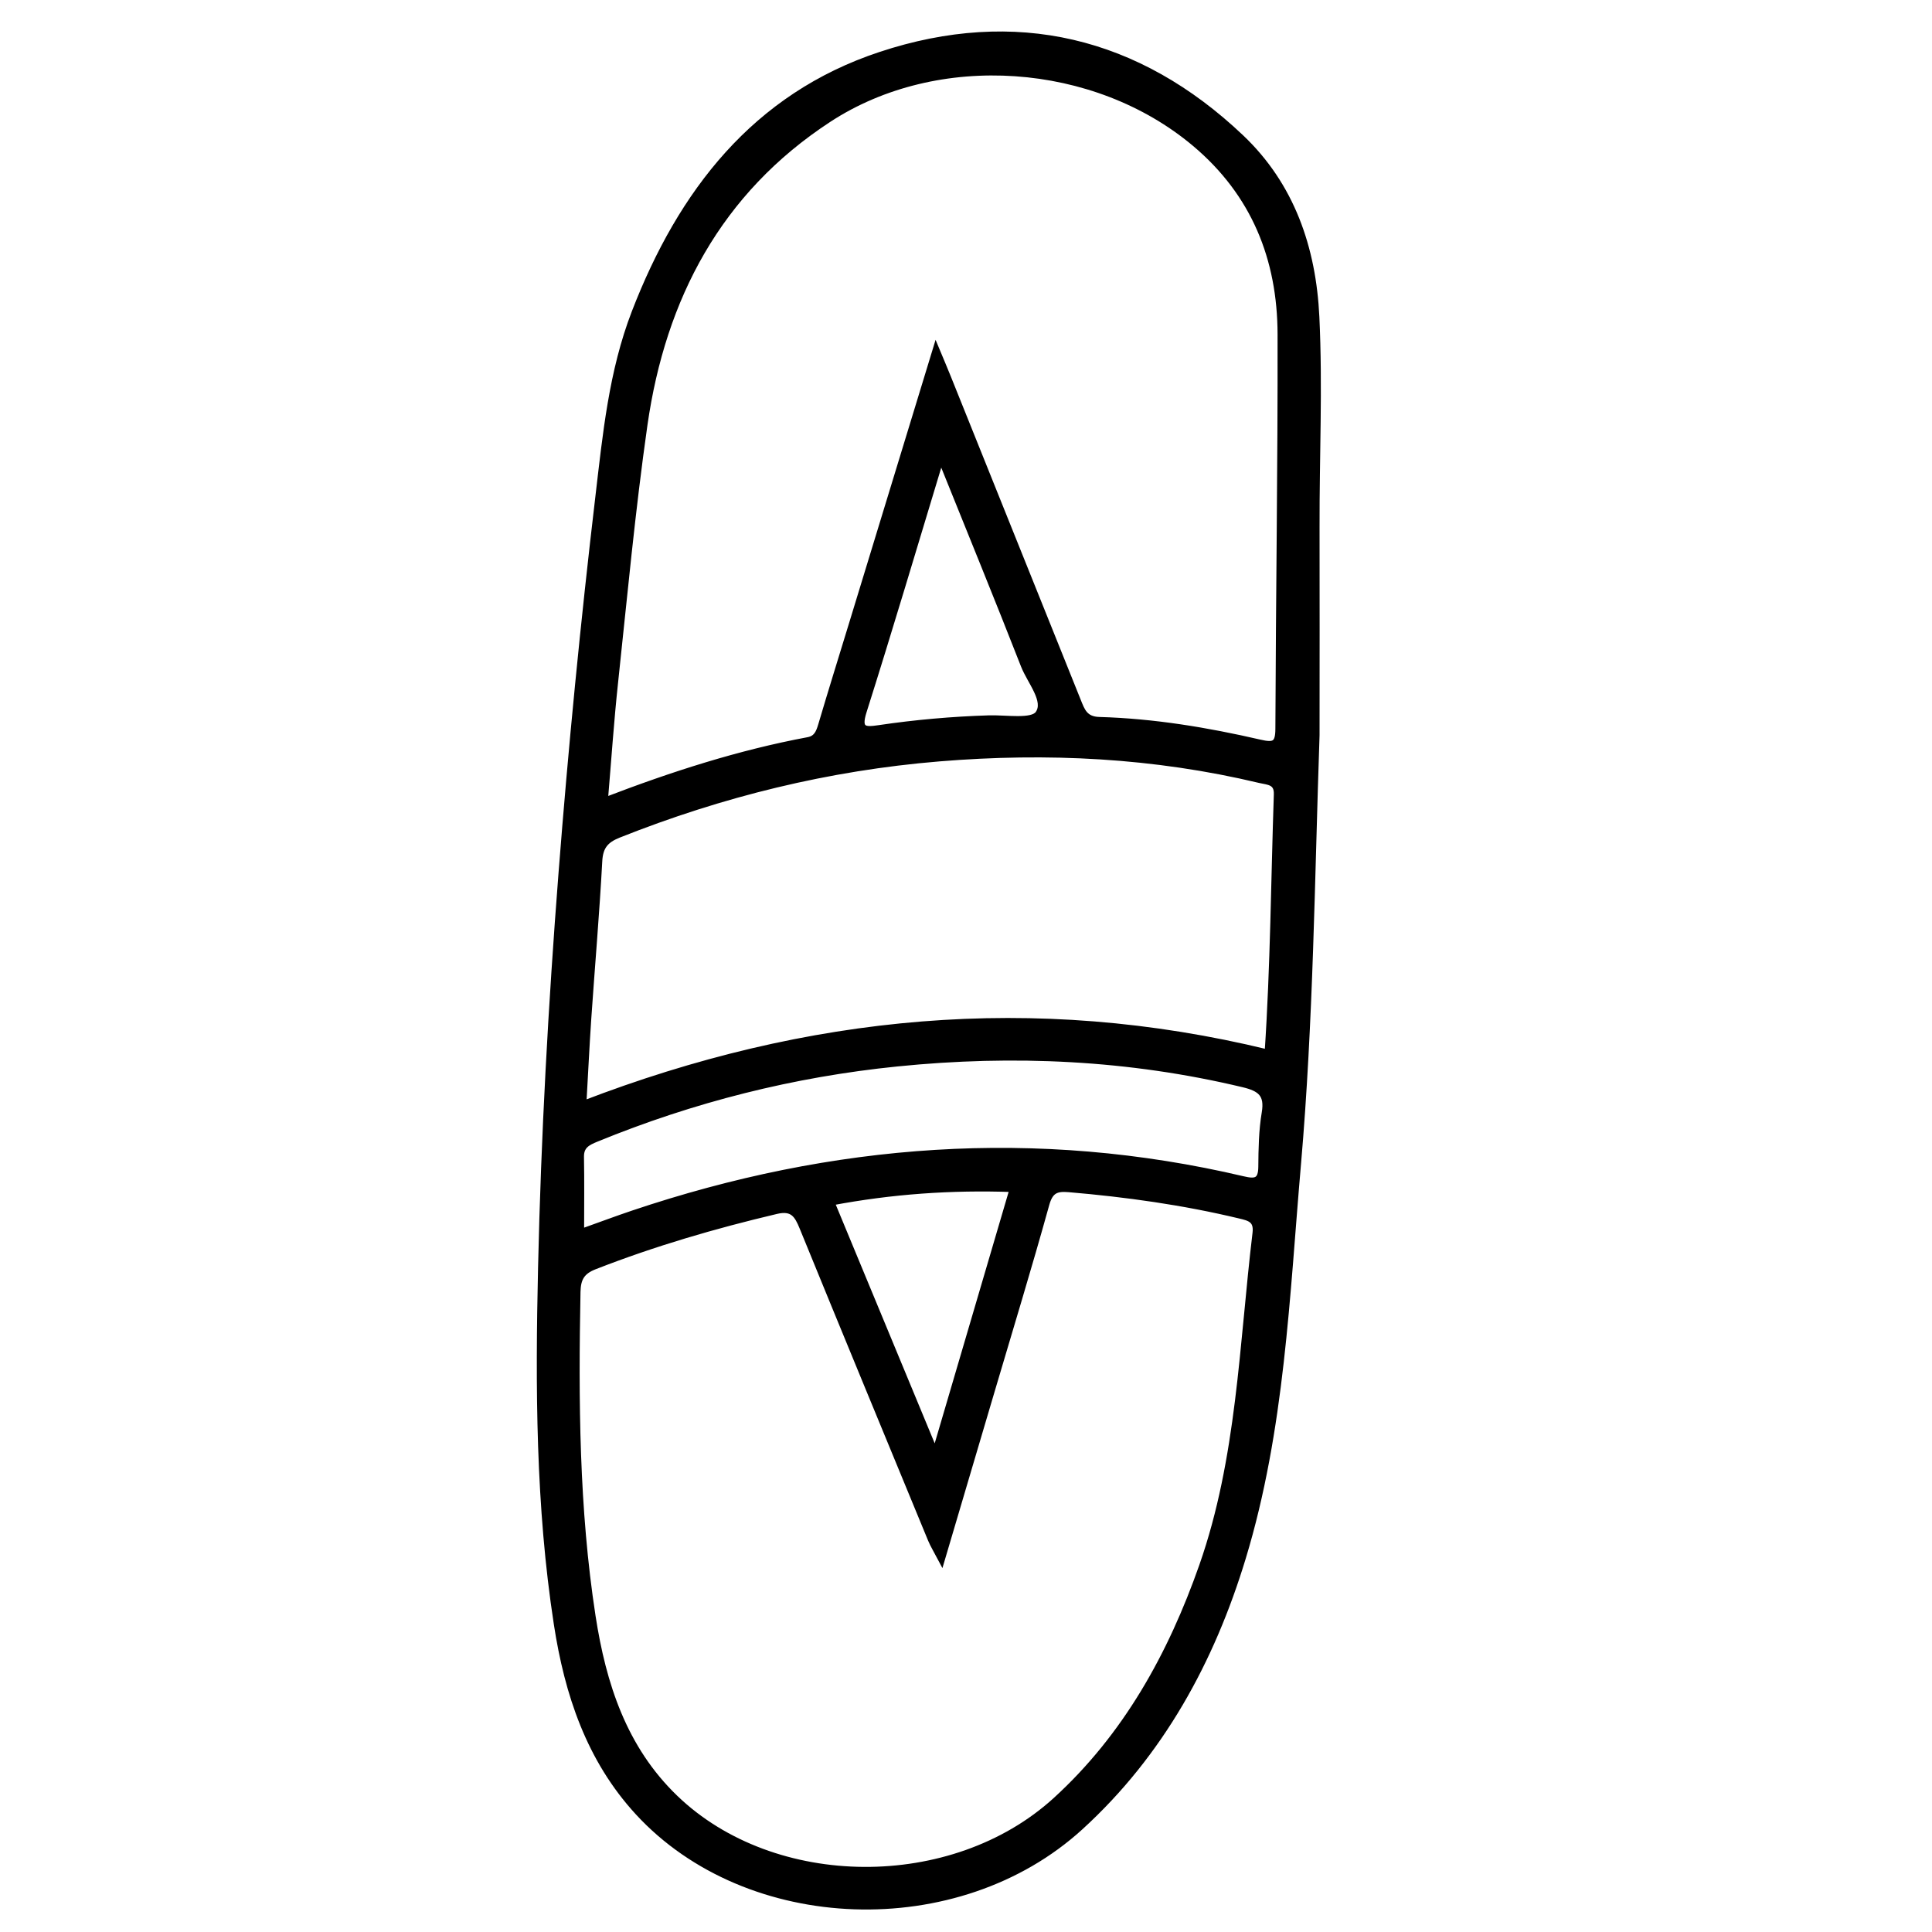 <?xml version="1.0" encoding="utf-8"?>
<!-- Generator: Adobe Illustrator 23.0.0, SVG Export Plug-In . SVG Version: 6.00 Build 0)  -->
<svg version="1.0" xmlns="http://www.w3.org/2000/svg" xmlns:xlink="http://www.w3.org/1999/xlink" x="0px" y="0px"
	 viewBox="0 0 3000 3000" style="enable-background:new 0 0 3000 3000;" xml:space="preserve">
<style type="text/css">
	.st0{stroke:#000000;stroke-width:10;stroke-miterlimit:10;}
</style>
<g id="Layer_1">
</g>
<g id="Layer_2">
	<g>
		<path class="st0" d="M2044,1141.7c-7.6,222-9.6,444.3-28.8,665.6c-17.8,205-25.2,412.4-85.6,611.3
			c-48.5,159.9-127.3,304.3-252.3,418.3c-190.1,173.5-516.3,161.8-686.3-23c-75.8-82.4-109.4-184.1-126-292
			c-28.3-183.6-28.7-368.5-24.5-553.8c4.6-204.2,15.9-407.9,31.7-611.4c15.2-195.5,34.3-390.6,57.3-585.4
			c11.4-96.9,20.8-194.1,56.3-286.1c71.8-186.1,186.8-335.4,381.6-399.8c208.7-69.1,399.2-23.7,559.4,128.3
			c78.3,74.3,111.8,171.4,116.9,278.5c5.2,108.8,0,217.6,0.3,326.4C2044.3,926.3,2044,1034,2044,1141.7z M1453.5,542.4
			c8.2,19.6,13.4,31.9,18.4,44.3c67.2,167.1,134.3,334.3,201.5,501.5c6.2,15.4,10.7,29.5,33.6,30.1c84.3,2.4,167.3,16.2,249.2,35.1
			c22.4,5.2,29.1,2.4,29.2-21.6c0.7-204.2,3.8-408.4,3.4-612.6c-0.2-117.7-41-219.1-133.2-296.6c-155-130.3-399.7-148.4-569.2-37.5
			c-170.6,111.6-257.7,276.9-286,474.3c-19,133-31.4,267.1-45.7,400.7c-6.4,59.6-10.4,119.5-15.8,183.3
			c105.9-40.7,209.1-73.8,316.1-93.8c13.3-2.5,17-12.1,20.4-23.5c15.2-51.5,31.2-102.7,46.9-154.1
			C1365.5,830.9,1408.5,689.8,1453.5,542.4z M1462.1,2421.7c-7.4-14.1-12.7-22.5-16.4-31.5c-66.6-161.4-133.3-322.7-199.3-484.3
			c-8-19.6-15.3-31.9-41-25.8c-96.1,22.7-190.5,50.2-282.5,86.2c-19.9,7.8-26.1,19-26.5,39.8c-3.2,168.4-2.3,336.7,23.4,503.6
			c16.3,105.8,48.5,205.6,128.5,282.5c153.2,147.4,431.1,149.3,591.1,3.6c109.6-99.9,179.3-226.4,227.7-364.3
			c58.5-166.9,62-343.4,82.8-516.8c2.6-21.3-10-24-24.6-27.5c-87.4-21-176.1-33.4-265.6-41c-19.6-1.7-29.3,2.1-35.3,23.8
			c-27.2,98.1-57,195.4-85.8,293C1513.6,2247.3,1488.7,2331.8,1462.1,2421.7z M1968.7,1634.7c9-134.5,9.8-267.9,14.3-401.2
			c0.7-20.2-13.9-19.6-26.7-22.6c-164.1-39.2-330.1-47.4-497.9-33.6c-172.2,14.2-337.7,54.9-498,118.7c-20.3,8.1-29,18.5-30.2,41.1
			c-4.4,81.8-11.5,163.4-17.1,245.1c-2.9,42.8-4.9,85.7-7.6,132.2C1254.2,1580.2,1605.8,1546.4,1968.7,1634.7z M902,1913.4
			c28.7-10.2,54.7-20,81.1-28.9c310.7-104.5,626.1-128.5,946.9-53.1c19.4,4.6,28.7,3.2,28.9-19.6c0.2-28,0.7-56.3,5.3-83.8
			c4.9-29.1-7-38.3-33.4-44.6c-177.5-42.5-357-50.7-537.8-32.4c-161.2,16.3-317.2,55.6-467.4,117.2c-13.2,5.4-24,10.7-23.8,27.9
			C902.5,1834.2,902,1872.3,902,1913.4z M1460.9,711.1c-41.6,137.2-79.7,265.8-120.2,393.7c-9.3,29.4,2.4,29.4,24.1,26.2
			c56.6-8.4,113.5-13.4,170.8-15.2c26.7-0.8,67.2,6.3,76.8-7.4c14.3-20.2-12.4-50-22.3-75.2C1549.1,928.3,1506.3,823.9,1460.9,711.1
			z M1290.8,1866.8c53.5,129,105.6,254.9,161.4,389.4c42.1-143.1,81-275.6,120.6-410.2C1476.6,1842.6,1384.7,1849.1,1290.8,1866.8z"
			/>
	</g>
</g>
</svg>
